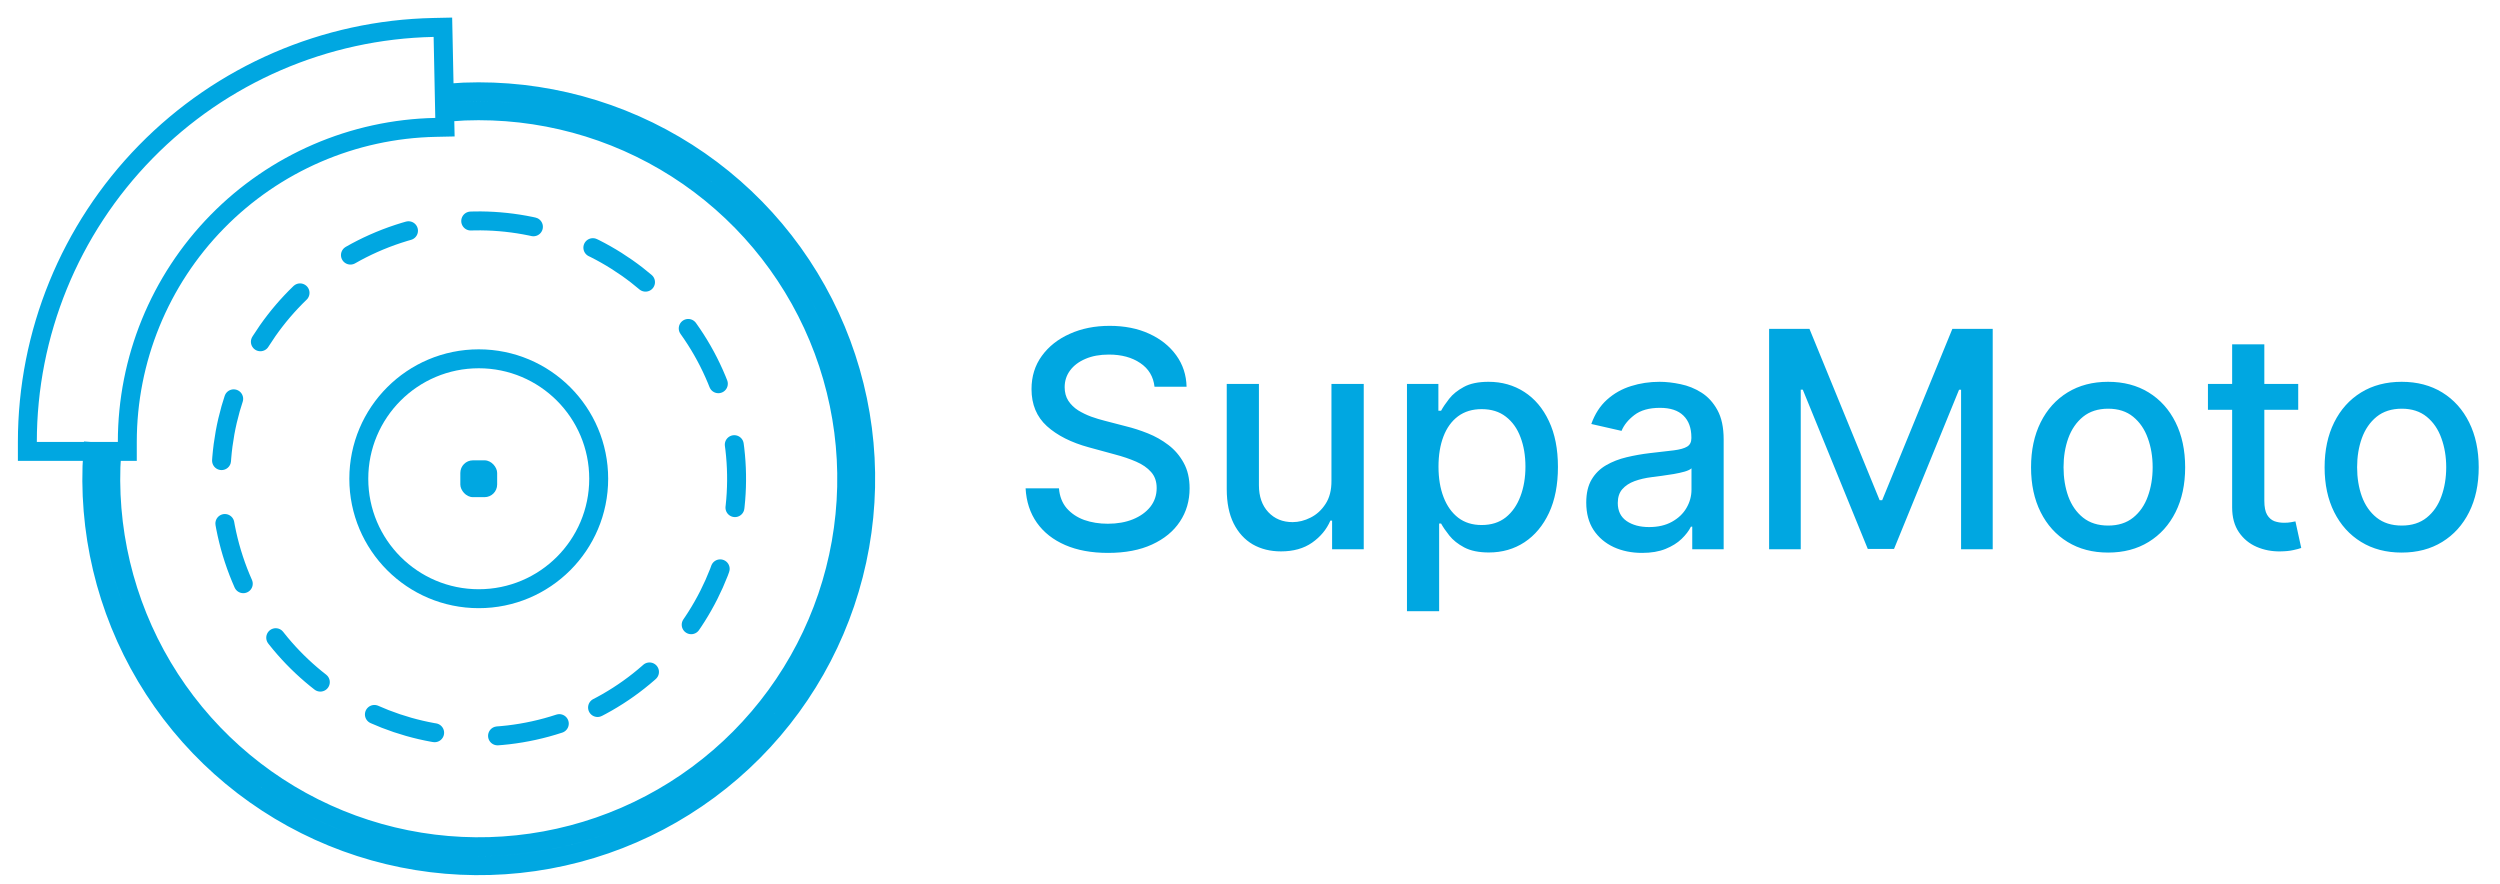 <svg width="198" height="70" viewBox="0 0 198 70" fill="none" xmlns="http://www.w3.org/2000/svg">
<g clip-path="url(#clip0_4_12)">
<path d="M7.347 35.764C6.907 42.002 8.387 48.225 11.586 53.597C14.786 58.97 19.553 63.236 25.247 65.821C30.941 68.406 37.289 69.188 43.441 68.061C49.592 66.933 55.251 63.951 59.658 59.515C64.065 55.079 67.01 49.4 68.096 43.242C69.183 37.084 68.36 30.74 65.737 25.063C63.114 19.387 58.817 14.648 53.424 11.484C48.03 8.319 41.797 6.881 35.562 7.361L35.677 8.857C41.607 8.4 47.535 9.768 52.665 12.777C57.794 15.787 61.881 20.294 64.375 25.693C66.87 31.091 67.653 37.124 66.619 42.981C65.586 48.838 62.785 54.239 58.594 58.458C54.402 62.677 49.02 65.513 43.17 66.585C37.32 67.657 31.282 66.914 25.867 64.455C20.452 61.996 15.918 57.94 12.875 52.83C9.832 47.72 8.425 41.801 8.843 35.869L7.347 35.764ZM2.167 35L2.167 35.75H2.917H9.333H10.083L10.083 35C10.083 28.48 12.639 22.22 17.202 17.563C21.765 12.905 27.971 10.222 34.49 10.089L35.24 10.073L35.224 9.323L35.093 2.908L35.077 2.158L34.328 2.174C25.738 2.35 17.559 5.885 11.547 12.022C5.534 18.159 2.167 26.409 2.167 35Z" stroke="#00A7E1" stroke-width="1.5"/>
<rect x="36.458" y="36.458" width="2.917" height="2.917" rx="1" fill="#00A7E1"/>
<circle cx="37.917" cy="37.917" r="9.5" stroke="#00A7E1" stroke-width="1.5"/>
<path d="M44.297 57.31C33.586 60.834 22.047 55.007 18.523 44.297C15 33.586 20.826 22.047 31.537 18.523C42.247 15 53.786 20.826 57.31 31.537C60.834 42.248 55.007 53.787 44.297 57.31Z" stroke="#00A7E1" stroke-width="1.5" stroke-linecap="round" stroke-linejoin="round" stroke-dasharray="5 5"/>
<path d="M91.438 30.631C91.347 29.824 90.972 29.199 90.312 28.756C89.653 28.307 88.824 28.082 87.824 28.082C87.108 28.082 86.489 28.196 85.966 28.423C85.443 28.645 85.037 28.952 84.747 29.344C84.463 29.73 84.321 30.171 84.321 30.665C84.321 31.079 84.418 31.438 84.611 31.739C84.81 32.04 85.068 32.293 85.386 32.497C85.71 32.696 86.057 32.864 86.426 33C86.796 33.131 87.151 33.239 87.492 33.324L89.196 33.767C89.753 33.903 90.324 34.088 90.909 34.321C91.494 34.554 92.037 34.861 92.537 35.242C93.037 35.622 93.44 36.094 93.747 36.656C94.06 37.219 94.216 37.892 94.216 38.676C94.216 39.665 93.96 40.543 93.449 41.31C92.943 42.077 92.207 42.682 91.242 43.125C90.281 43.568 89.119 43.79 87.756 43.79C86.449 43.79 85.318 43.582 84.364 43.168C83.409 42.753 82.662 42.165 82.122 41.403C81.582 40.636 81.284 39.727 81.227 38.676H83.869C83.921 39.307 84.125 39.832 84.483 40.253C84.847 40.668 85.31 40.977 85.872 41.182C86.44 41.381 87.062 41.48 87.739 41.48C88.483 41.48 89.145 41.364 89.724 41.131C90.31 40.892 90.77 40.562 91.105 40.142C91.44 39.716 91.608 39.219 91.608 38.651C91.608 38.133 91.46 37.71 91.165 37.381C90.875 37.051 90.48 36.778 89.98 36.562C89.486 36.347 88.926 36.156 88.301 35.992L86.239 35.429C84.841 35.048 83.733 34.489 82.915 33.75C82.102 33.011 81.696 32.034 81.696 30.818C81.696 29.812 81.969 28.935 82.514 28.185C83.06 27.435 83.798 26.852 84.73 26.438C85.662 26.017 86.713 25.807 87.883 25.807C89.065 25.807 90.108 26.014 91.011 26.429C91.921 26.844 92.636 27.415 93.159 28.142C93.682 28.864 93.954 29.693 93.977 30.631H91.438ZM105.451 38.071V30.409H108.008V43.5H105.502V41.233H105.366C105.065 41.932 104.582 42.514 103.917 42.98C103.258 43.44 102.437 43.67 101.454 43.67C100.613 43.67 99.869 43.486 99.221 43.117C98.579 42.742 98.073 42.188 97.704 41.455C97.34 40.722 97.158 39.815 97.158 38.736V30.409H99.707V38.429C99.707 39.321 99.954 40.031 100.448 40.56C100.942 41.088 101.585 41.352 102.374 41.352C102.852 41.352 103.326 41.233 103.798 40.994C104.275 40.756 104.67 40.395 104.982 39.912C105.3 39.429 105.457 38.815 105.451 38.071ZM111.432 48.409V30.409H113.92V32.531H114.134C114.281 32.258 114.494 31.943 114.773 31.585C115.051 31.227 115.438 30.915 115.932 30.648C116.426 30.375 117.08 30.239 117.892 30.239C118.949 30.239 119.892 30.506 120.722 31.04C121.551 31.574 122.202 32.344 122.673 33.349C123.151 34.355 123.389 35.565 123.389 36.98C123.389 38.395 123.153 39.608 122.682 40.619C122.21 41.625 121.563 42.401 120.739 42.946C119.915 43.486 118.974 43.756 117.918 43.756C117.122 43.756 116.472 43.622 115.966 43.355C115.466 43.088 115.074 42.776 114.79 42.418C114.506 42.06 114.287 41.742 114.134 41.463H113.98V48.409H111.432ZM113.929 36.955C113.929 37.875 114.063 38.682 114.33 39.375C114.597 40.068 114.983 40.611 115.489 41.003C115.994 41.389 116.614 41.582 117.347 41.582C118.108 41.582 118.744 41.381 119.256 40.977C119.767 40.568 120.153 40.014 120.415 39.315C120.682 38.617 120.815 37.83 120.815 36.955C120.815 36.091 120.685 35.315 120.423 34.628C120.168 33.94 119.781 33.398 119.264 33C118.753 32.602 118.114 32.403 117.347 32.403C116.608 32.403 115.983 32.594 115.472 32.974C114.966 33.355 114.582 33.886 114.321 34.568C114.06 35.25 113.929 36.045 113.929 36.955ZM130.054 43.79C129.224 43.79 128.474 43.636 127.804 43.33C127.134 43.017 126.602 42.565 126.21 41.974C125.824 41.383 125.631 40.659 125.631 39.801C125.631 39.062 125.773 38.455 126.057 37.977C126.341 37.5 126.724 37.122 127.207 36.844C127.69 36.565 128.23 36.355 128.827 36.213C129.423 36.071 130.031 35.963 130.651 35.889C131.435 35.798 132.071 35.724 132.56 35.668C133.048 35.605 133.403 35.506 133.625 35.369C133.847 35.233 133.957 35.011 133.957 34.705V34.645C133.957 33.901 133.747 33.324 133.327 32.915C132.912 32.506 132.293 32.301 131.469 32.301C130.611 32.301 129.935 32.492 129.44 32.872C128.952 33.247 128.614 33.665 128.426 34.125L126.031 33.58C126.315 32.784 126.73 32.142 127.276 31.653C127.827 31.159 128.46 30.801 129.176 30.579C129.892 30.352 130.645 30.239 131.435 30.239C131.957 30.239 132.511 30.301 133.097 30.426C133.688 30.546 134.239 30.767 134.75 31.091C135.267 31.415 135.69 31.878 136.02 32.48C136.349 33.077 136.514 33.852 136.514 34.807V43.5H134.026V41.71H133.923C133.759 42.04 133.511 42.364 133.182 42.682C132.852 43 132.429 43.264 131.912 43.474C131.395 43.685 130.776 43.79 130.054 43.79ZM130.608 41.744C131.313 41.744 131.915 41.605 132.415 41.327C132.92 41.048 133.304 40.685 133.565 40.236C133.832 39.781 133.966 39.295 133.966 38.778V37.091C133.875 37.182 133.699 37.267 133.438 37.347C133.182 37.42 132.889 37.486 132.56 37.543C132.23 37.594 131.909 37.642 131.597 37.688C131.284 37.727 131.023 37.761 130.812 37.79C130.318 37.852 129.866 37.957 129.457 38.105C129.054 38.253 128.73 38.466 128.486 38.744C128.247 39.017 128.128 39.381 128.128 39.835C128.128 40.466 128.361 40.943 128.827 41.267C129.293 41.585 129.886 41.744 130.608 41.744ZM140.113 26.046H143.309L148.866 39.614H149.07L154.627 26.046H157.823V43.5H155.317V30.869H155.156L150.008 43.474H147.928L142.781 30.861H142.619V43.5H140.113V26.046ZM166.962 43.764C165.734 43.764 164.663 43.483 163.749 42.92C162.834 42.358 162.124 41.571 161.618 40.56C161.112 39.548 160.859 38.367 160.859 37.014C160.859 35.656 161.112 34.469 161.618 33.452C162.124 32.435 162.834 31.645 163.749 31.082C164.663 30.52 165.734 30.239 166.962 30.239C168.189 30.239 169.26 30.52 170.175 31.082C171.089 31.645 171.8 32.435 172.305 33.452C172.811 34.469 173.064 35.656 173.064 37.014C173.064 38.367 172.811 39.548 172.305 40.56C171.8 41.571 171.089 42.358 170.175 42.92C169.26 43.483 168.189 43.764 166.962 43.764ZM166.97 41.625C167.766 41.625 168.425 41.415 168.947 40.994C169.47 40.574 169.857 40.014 170.107 39.315C170.362 38.617 170.49 37.847 170.49 37.006C170.49 36.17 170.362 35.403 170.107 34.705C169.857 34 169.47 33.435 168.947 33.008C168.425 32.582 167.766 32.369 166.97 32.369C166.169 32.369 165.504 32.582 164.976 33.008C164.453 33.435 164.064 34 163.808 34.705C163.558 35.403 163.433 36.17 163.433 37.006C163.433 37.847 163.558 38.617 163.808 39.315C164.064 40.014 164.453 40.574 164.976 40.994C165.504 41.415 166.169 41.625 166.97 41.625ZM182.019 30.409V32.455H174.869V30.409H182.019ZM176.786 27.273H179.335V39.656C179.335 40.151 179.408 40.523 179.556 40.773C179.704 41.017 179.894 41.185 180.127 41.276C180.366 41.361 180.624 41.403 180.903 41.403C181.107 41.403 181.286 41.389 181.44 41.361C181.593 41.332 181.712 41.31 181.798 41.293L182.258 43.398C182.11 43.455 181.9 43.511 181.627 43.568C181.354 43.631 181.013 43.665 180.604 43.67C179.934 43.682 179.309 43.562 178.729 43.312C178.15 43.062 177.681 42.676 177.323 42.153C176.965 41.631 176.786 40.974 176.786 40.185V27.273ZM190.212 43.764C188.984 43.764 187.913 43.483 186.999 42.92C186.084 42.358 185.374 41.571 184.868 40.56C184.362 39.548 184.109 38.367 184.109 37.014C184.109 35.656 184.362 34.469 184.868 33.452C185.374 32.435 186.084 31.645 186.999 31.082C187.913 30.52 188.984 30.239 190.212 30.239C191.439 30.239 192.51 30.52 193.425 31.082C194.339 31.645 195.05 32.435 195.555 33.452C196.061 34.469 196.314 35.656 196.314 37.014C196.314 38.367 196.061 39.548 195.555 40.56C195.05 41.571 194.339 42.358 193.425 42.92C192.51 43.483 191.439 43.764 190.212 43.764ZM190.22 41.625C191.016 41.625 191.675 41.415 192.197 40.994C192.72 40.574 193.107 40.014 193.357 39.315C193.612 38.617 193.74 37.847 193.74 37.006C193.74 36.17 193.612 35.403 193.357 34.705C193.107 34 192.72 33.435 192.197 33.008C191.675 32.582 191.016 32.369 190.22 32.369C189.419 32.369 188.754 32.582 188.226 33.008C187.703 33.435 187.314 34 187.058 34.705C186.808 35.403 186.683 36.17 186.683 37.006C186.683 37.847 186.808 38.617 187.058 39.315C187.314 40.014 187.703 40.574 188.226 40.994C188.754 41.415 189.419 41.625 190.22 41.625Z" fill="#00A7E1"/>
</g>
<defs>
<clipPath id="clip0_4_12">
<rect width="198" height="70" fill="white"/>
</clipPath>
</defs>
</svg>
